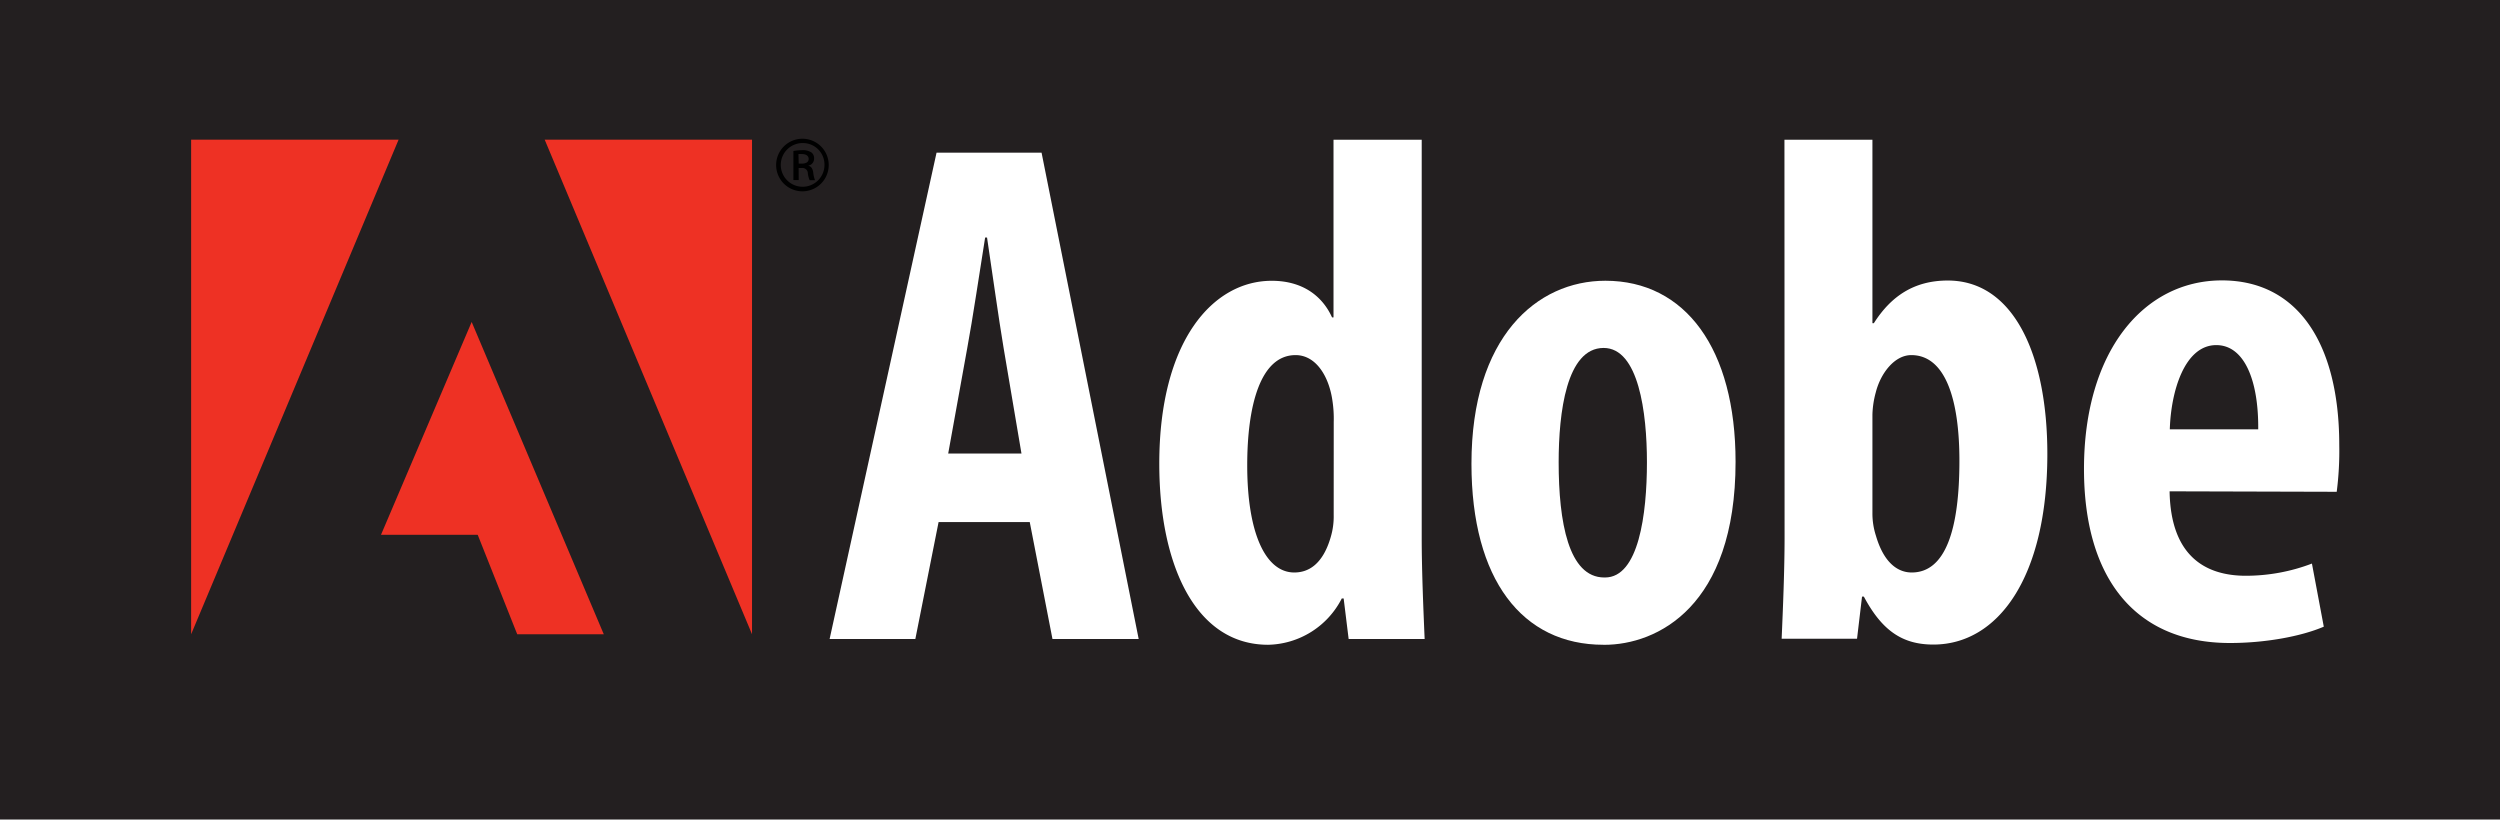 <svg id="Layer_1" data-name="Layer 1" xmlns="http://www.w3.org/2000/svg" viewBox="0 0 579.97 190.12"><defs><style>.cls-1{fill:#231f20;}.cls-2{fill:#ee3124;}.cls-3{fill:#fff;}</style></defs><title>adobe_logo</title><rect class="cls-1" width="579.97" height="190.12"/><polygon class="cls-2" points="126.36 32.4 174.46 32.4 174.46 147.14 126.36 32.4"/><polygon class="cls-2" points="92.47 32.4 44.34 32.4 44.34 147.14 92.47 32.4"/><polygon class="cls-2" points="109.42 74.69 140.07 147.14 119.99 147.14 110.82 124.06 88.39 124.06 109.42 74.69"/><path d="M199.43,79.21a6.1,6.1,0,0,1,0,12.19,6.1,6.1,0,1,1,0-12.19Zm0,1a5.07,5.07,0,1,0,4.87,5.07,5,5,0,0,0-4.87-5.07Zm-1.11,8.59h-1.23V82.05a12.49,12.49,0,0,1,2-.19,3.62,3.62,0,0,1,2.2.54,1.69,1.69,0,0,1,.6,1.41,1.64,1.64,0,0,1-1.3,1.63v.05c.6.11,1,.65,1.11,1.65a6.2,6.2,0,0,0,.41,1.68h-1.25a5.27,5.27,0,0,1-.43-1.74A1.25,1.25,0,0,0,199,86h-.7Zm0-3.82H199c.9,0,1.63-.3,1.63-1.08,0-.6-.43-1.14-1.58-1.14a6.16,6.16,0,0,0-.79,0Z" transform="translate(-13.03 -47.02)"/><path class="cls-3" d="M230.77,168.14l-5.39,27.12H205.49L230.3,82.43h24.36l22.53,112.83h-20l-5.27-27.12ZM250,152.24l-4.14-24.46c-1.18-7-2.69-18-3.85-25.66h-.44c-1.23,7.68-2.91,19-4.16,25.71L233,152.24Z" transform="translate(-13.03 -47.02)"/><path class="cls-3" d="M342.85,79.43v92.44c0,7.34.38,16.36.68,23.39H325.9l-1.16-9.41h-.43a19.63,19.63,0,0,1-17.09,10.75c-16.89,0-25.25-18.58-25.25-42,0-28.55,12.47-42.44,26.08-42.44,7.11,0,11.72,3.47,14,8.49h.34V79.43Zm-20.41,65.43a27.47,27.47,0,0,0-.3-4.87c-.78-5.57-3.77-10.59-8.55-10.59-8.2,0-11.22,11.8-11.22,25.57,0,15.84,4.3,24.86,10.92,24.86,3,0,6.53-1.57,8.45-8.21a16.67,16.67,0,0,0,.69-5.17Z" transform="translate(-13.03 -47.02)"/><path class="cls-3" d="M385,196.6c-18.8,0-30.61-15.08-30.61-42,0-29.38,15.14-42.45,31.07-42.45,18.55,0,30.2,15.79,30.2,42,0,33.65-18.22,42.46-30.49,42.46Zm.38-15.61c7.79,0,9.72-14.63,9.72-26.74,0-11.51-1.93-26.51-10.05-26.51-8.62,0-10.43,15-10.43,26.51,0,13.89,2.29,26.74,10.59,26.74Z" transform="translate(-13.03 -47.02)"/><path class="cls-3" d="M427,79.43h20.41V122h.33c4-6.3,9.37-9.9,17.15-9.9,15.39,0,23.1,17.43,23.1,40.21,0,28.8-11.53,44.24-26.44,44.24-7.13,0-11.88-3.16-16.13-11.13H445l-1.16,9.78H426.35c.3-6.8.68-16.05.68-23.39Zm20.41,86.64a16.64,16.64,0,0,0,.81,5.22c2,6.86,5.53,8.54,8.3,8.54,7.86,0,11.07-10,11.07-25.93,0-14.49-3.36-24.5-11.17-24.5-3.87,0-7.12,4.2-8.24,8.68a21.46,21.46,0,0,0-.77,5.15Z" transform="translate(-13.03 -47.02)"/><path class="cls-3" d="M516.35,161c.25,14.78,8.05,19.59,17.71,19.59a43,43,0,0,0,15.31-2.83l2.75,14.64c-5.4,2.32-13.77,3.79-21.76,3.79-21.91,0-33.87-14.92-33.87-40.37,0-27.35,13.89-43.75,32-43.75,17.49,0,27.22,14.49,27.22,38.21a73.94,73.94,0,0,1-.59,10.83Zm20.56-14.38c.1-11.46-3.26-19.54-9.73-19.54-7.38,0-10.53,10.79-10.78,19.54Z" transform="translate(-13.03 -47.02)"/></svg>